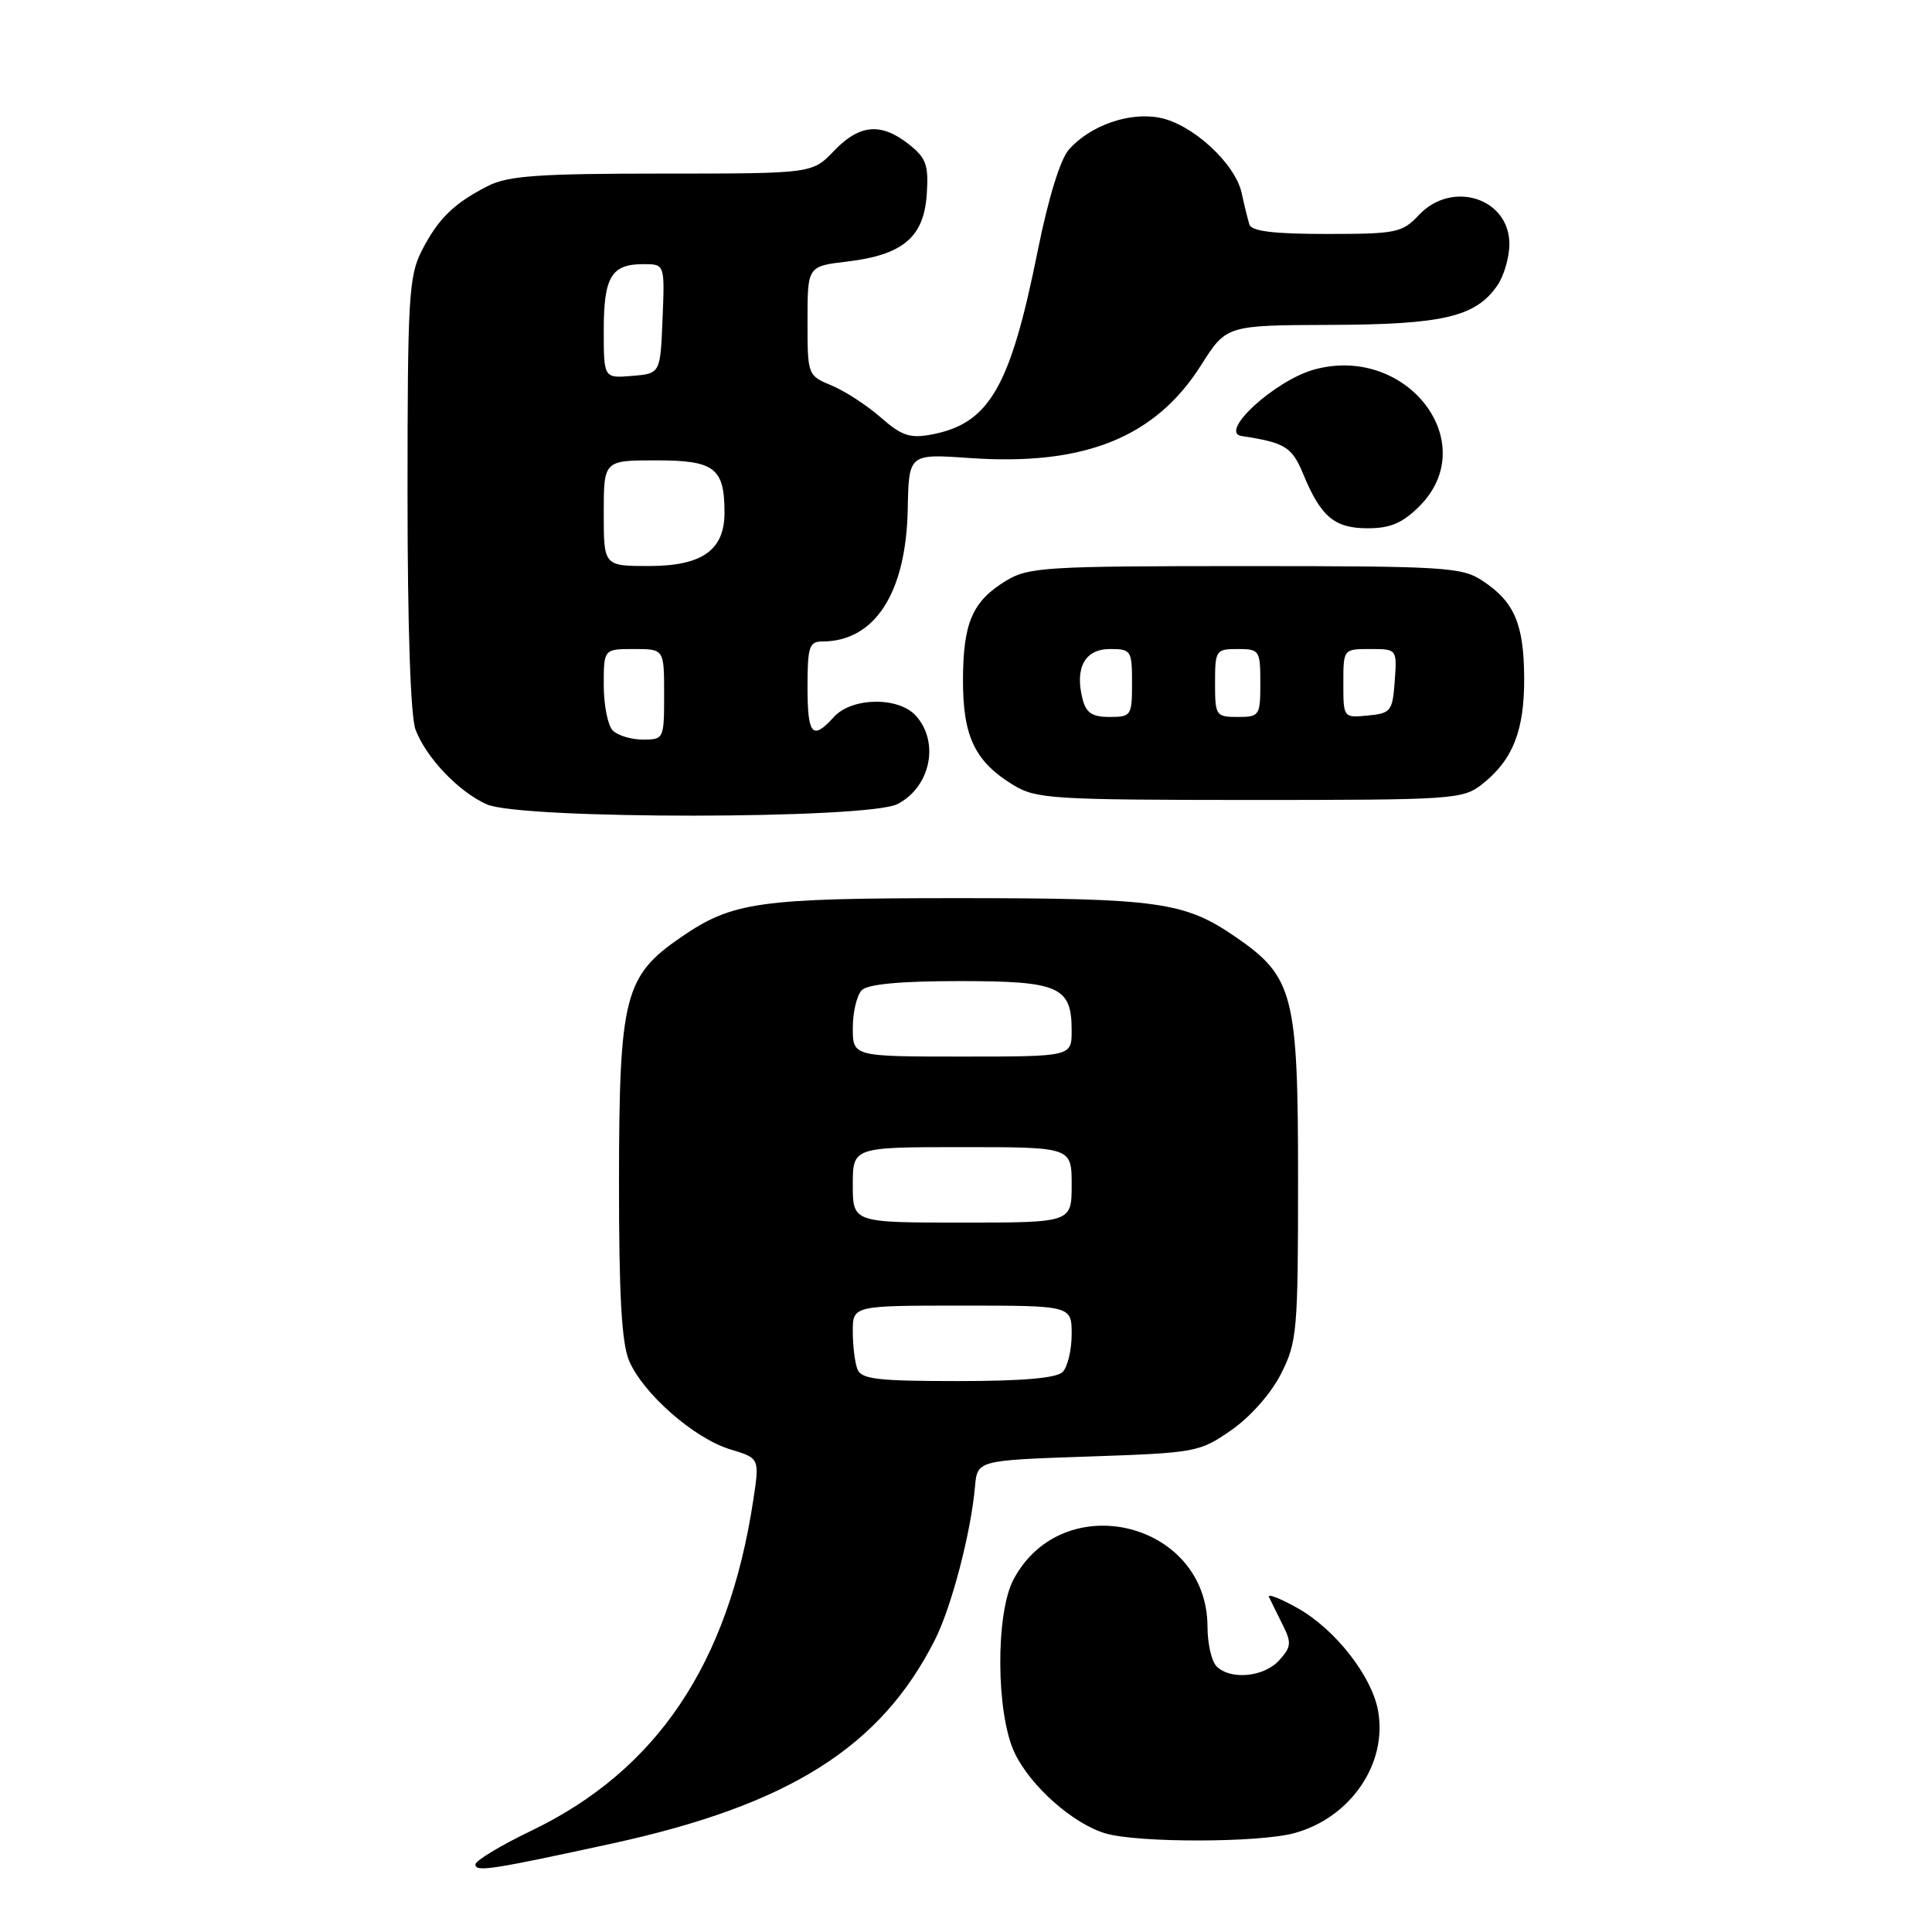 <?xml version="1.0" encoding="UTF-8" standalone="no"?>
<!DOCTYPE svg PUBLIC "-//W3C//DTD SVG 1.1//EN" "http://www.w3.org/Graphics/SVG/1.1/DTD/svg11.dtd" >
<svg xmlns="http://www.w3.org/2000/svg" xmlns:xlink="http://www.w3.org/1999/xlink" version="1.1" viewBox="0 0 256 256">
 <g >
 <path fill="currentColor"
d=" M 81.00 244.30 C 104.55 239.18 116.71 231.51 123.89 217.27 C 126.09 212.90 128.65 203.12 129.19 197.00 C 129.50 193.50 129.50 193.50 144.17 193.00 C 158.49 192.51 158.94 192.43 163.17 189.49 C 165.70 187.73 168.44 184.62 169.75 182.02 C 171.87 177.83 172.00 176.38 172.00 156.25 C 172.00 131.76 171.40 129.44 163.74 124.16 C 156.95 119.49 153.52 119.01 127.00 119.01 C 100.41 119.01 97.06 119.49 90.17 124.23 C 82.75 129.34 82.05 132.08 82.02 156.28 C 82.01 171.49 82.36 177.93 83.35 180.28 C 85.17 184.63 92.00 190.62 96.77 192.05 C 100.66 193.22 100.66 193.22 99.80 198.86 C 96.51 220.48 87.03 234.58 70.42 242.57 C 66.34 244.53 63.00 246.55 63.00 247.04 C 63.00 248.08 65.03 247.77 81.00 244.30 Z  M 171.50 242.90 C 178.98 240.87 183.90 233.64 182.59 226.62 C 181.72 222.01 176.89 215.87 171.95 213.09 C 169.64 211.79 167.93 211.13 168.15 211.61 C 168.38 212.10 169.18 213.74 169.94 215.25 C 171.16 217.68 171.11 218.22 169.50 220.00 C 167.49 222.22 163.05 222.65 161.20 220.80 C 160.54 220.14 160.00 217.78 160.00 215.55 C 159.98 201.65 140.88 196.97 134.31 209.26 C 131.89 213.79 131.97 227.10 134.45 232.28 C 136.56 236.69 142.20 241.68 146.50 242.94 C 150.81 244.20 166.80 244.18 171.50 242.90 Z  M 118.93 106.54 C 123.30 104.28 124.53 98.34 121.35 94.83 C 119.05 92.29 112.86 92.39 110.50 95.00 C 107.64 98.16 107.00 97.42 107.00 91.00 C 107.00 85.71 107.23 85.00 108.95 85.00 C 115.92 85.00 120.06 78.58 120.28 67.47 C 120.42 60.13 120.42 60.13 128.46 60.69 C 143.67 61.76 153.08 57.98 159.15 48.39 C 162.50 43.10 162.50 43.10 176.28 43.05 C 191.18 43.00 195.50 41.99 198.37 37.88 C 199.27 36.60 200.00 34.11 200.00 32.33 C 200.00 26.25 192.39 23.82 188.00 28.50 C 185.80 30.84 185.02 31.00 175.79 31.00 C 168.78 31.00 165.83 30.64 165.55 29.75 C 165.34 29.06 164.87 27.17 164.52 25.55 C 163.64 21.61 157.94 16.40 153.61 15.59 C 149.58 14.83 144.47 16.63 141.64 19.81 C 140.50 21.09 138.91 26.25 137.51 33.20 C 133.87 51.34 131.09 56.14 123.41 57.58 C 120.58 58.11 119.46 57.74 116.70 55.31 C 114.88 53.71 111.95 51.81 110.20 51.08 C 107.02 49.76 107.00 49.72 107.00 42.52 C 107.00 35.28 107.00 35.28 112.24 34.66 C 119.64 33.78 122.42 31.43 122.80 25.76 C 123.06 21.84 122.73 20.94 120.42 19.11 C 116.73 16.21 113.89 16.46 110.50 20.00 C 107.63 23.00 107.63 23.00 87.76 23.00 C 71.43 23.00 67.33 23.29 64.70 24.62 C 60.16 26.92 58.06 28.97 55.89 33.21 C 54.17 36.59 54.00 39.43 54.00 65.40 C 54.00 83.08 54.40 94.94 55.06 96.68 C 56.47 100.40 60.77 104.92 64.50 106.58 C 69.03 108.60 115.00 108.57 118.93 106.54 Z  M 196.39 103.91 C 200.46 100.71 202.00 96.80 201.96 89.80 C 201.92 82.67 200.66 79.73 196.43 76.95 C 193.71 75.15 191.49 75.01 165.00 75.01 C 138.54 75.01 136.27 75.15 133.31 76.95 C 128.85 79.67 127.62 82.50 127.60 90.11 C 127.59 97.61 129.18 100.92 134.30 104.04 C 137.27 105.85 139.51 105.99 165.62 106.00 C 192.62 106.00 193.84 105.92 196.39 103.91 Z  M 188.08 67.08 C 196.45 58.70 186.47 45.64 174.20 48.95 C 168.99 50.35 161.38 57.31 164.54 57.78 C 170.27 58.65 171.19 59.21 172.67 62.79 C 175.02 68.48 176.82 70.00 181.23 70.00 C 184.23 70.00 185.84 69.31 188.08 67.08 Z  M 113.61 181.42 C 113.27 180.55 113.00 178.30 113.00 176.42 C 113.00 173.00 113.00 173.00 127.50 173.00 C 142.00 173.00 142.00 173.00 142.00 176.80 C 142.00 178.89 141.46 181.14 140.80 181.80 C 139.99 182.61 135.45 183.00 126.91 183.00 C 116.26 183.00 114.12 182.75 113.61 181.42 Z  M 113.00 157.00 C 113.00 152.00 113.00 152.00 127.50 152.00 C 142.00 152.00 142.00 152.00 142.00 157.00 C 142.00 162.00 142.00 162.00 127.50 162.00 C 113.00 162.00 113.00 162.00 113.00 157.00 Z  M 113.00 136.20 C 113.00 134.11 113.54 131.86 114.20 131.20 C 115.00 130.40 119.34 130.00 127.13 130.00 C 140.37 130.00 142.00 130.72 142.00 136.57 C 142.00 140.00 142.00 140.00 127.50 140.00 C 113.00 140.00 113.00 140.00 113.00 136.20 Z  M 81.20 96.80 C 80.54 96.14 80.00 93.44 80.00 90.80 C 80.00 86.00 80.00 86.00 84.00 86.00 C 88.00 86.00 88.00 86.00 88.00 92.00 C 88.00 97.90 87.96 98.00 85.20 98.00 C 83.66 98.00 81.86 97.46 81.20 96.80 Z  M 80.00 68.00 C 80.00 61.00 80.00 61.00 86.96 61.00 C 94.69 61.00 96.00 62.00 96.00 67.93 C 96.00 72.90 93.03 75.00 86.00 75.00 C 80.00 75.00 80.00 75.00 80.00 68.00 Z  M 80.00 43.76 C 80.00 36.68 81.01 35.00 85.24 35.00 C 88.09 35.00 88.09 35.00 87.79 42.25 C 87.50 49.50 87.50 49.50 83.75 49.81 C 80.00 50.12 80.00 50.12 80.00 43.76 Z  M 143.43 92.57 C 142.40 88.47 143.77 86.00 147.07 86.00 C 149.88 86.00 150.00 86.19 150.00 90.50 C 150.00 94.83 149.89 95.00 147.02 95.00 C 144.70 95.00 143.90 94.46 143.43 92.57 Z  M 161.00 90.50 C 161.00 86.17 161.11 86.00 164.00 86.00 C 166.89 86.00 167.00 86.17 167.00 90.50 C 167.00 94.83 166.89 95.00 164.00 95.00 C 161.11 95.00 161.00 94.83 161.00 90.50 Z  M 178.00 90.56 C 178.00 86.00 178.00 86.00 181.56 86.00 C 185.11 86.00 185.11 86.00 184.81 90.25 C 184.52 94.24 184.30 94.52 181.25 94.81 C 178.01 95.13 178.00 95.11 178.00 90.56 Z "/>
</g>
</svg>